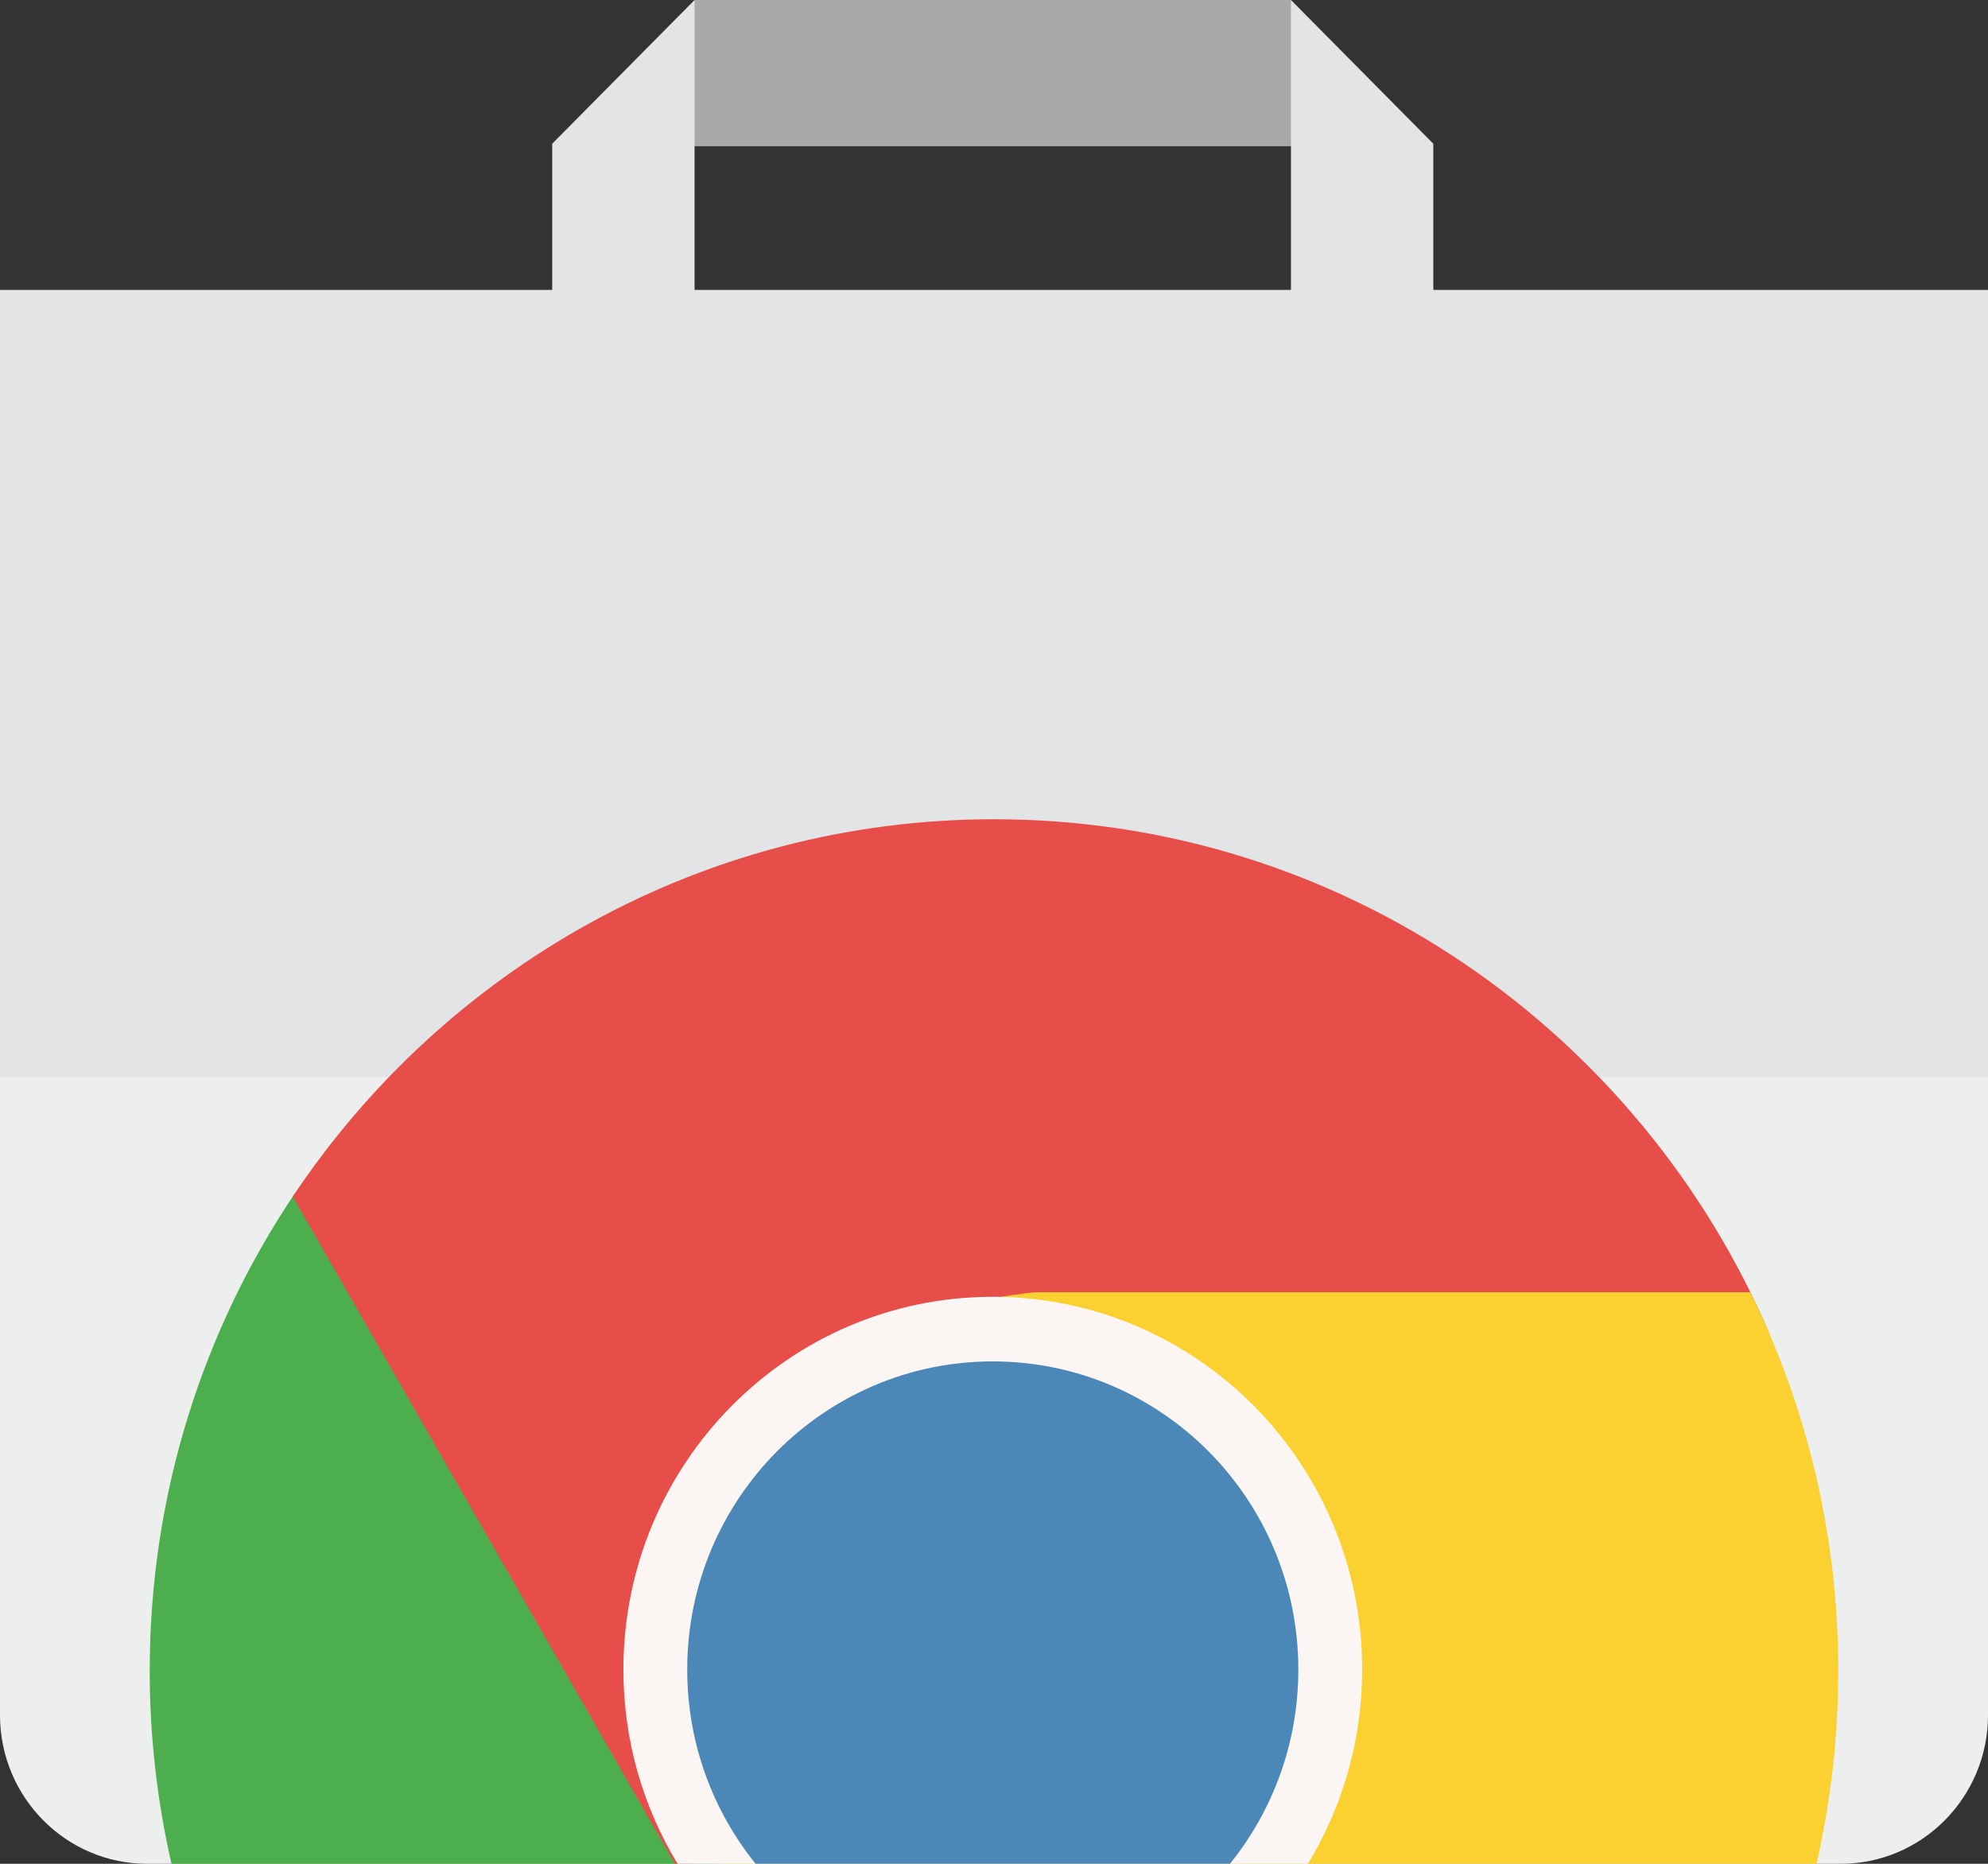 <svg id="SvgjsSvg1298" xmlns="http://www.w3.org/2000/svg" version="1.1" xmlns:xlink="http://www.w3.org/1999/xlink" xmlns:svgjs="http://svgjs.com/svgjs" width="48" height="45" viewBox="0 0 48 45"><rect x="0" y="0" width="48" height="45" fill="#333333" stroke="none"/><title>Фигура 1</title><desc>Created with Avocode.</desc><defs id="SvgjsDefs1299"></defs><path id="SvgjsPath1300" d="M362.77 1078L361.17 1081.53L378.889 1081.53L377.17 1078Z " fill="#a9a9ab" fill-opacity="1" transform="matrix(1,0,0,1,-346,-1078)"></path><path id="SvgjsPath1301" d="M359.333 1081.47L362.77 1078L362.77 1086.78L359.333 1086.78Z " fill="#e4e4e6" fill-opacity="1" transform="matrix(1,0,0,1,-346,-1078)"></path><path id="SvgjsPath1302" d="M380.607 1081.47L377.17 1078L377.17 1086.78L380.607 1086.78Z " fill="#e4e4e6" fill-opacity="1" transform="matrix(1,0,0,1,-346,-1078)"></path><path id="SvgjsPath1303" d="M390.444 1123L349.556 1123C347.592 1123 346 1121.39 346 1119.41L346 1085.17L394 1085.17L394 1119.41C394 1121.39 392.408 1123 390.444 1123Z " fill="#edefee" fill-opacity="1" transform="matrix(1,0,0,1,-346,-1078)"></path><path id="SvgjsPath1304" d="M346 1104L346 1085L394 1085L394 1104Z " fill="#e3e4e6" fill-opacity="1" transform="matrix(1,0,0,1,-346,-1078)"></path><path id="SvgjsPath1305" d="M363.317 1123L350.141 1123C349.797 1121.5 349.615 1119.94 349.615 1118.34C349.615 1114.06 350.911 1110.09 353.128 1106.8Z " fill="#4cae4c" fill-opacity="1" transform="matrix(1,0,0,1,-346,-1078)"></path><path id="SvgjsPath1306" d="M369.526 1109.97C369.526 1109.97 362.964 1113.33 362.533 1116.19C362.103 1119.05 362.77 1123 362.77 1123L362.296 1123L353.068 1106.89C356.727 1101.4 362.945 1097.78 370 1097.78C378.394 1097.78 385.601 1102.9 388.727 1110.21Z " fill="#e84e49" fill-opacity="1" transform="matrix(1,0,0,1,-346,-1078)"></path><path id="SvgjsPath1307" d="M363.778 1113.5C365.159 1109.64 371.007 1109.2 371.007 1109.2L388.261 1109.2C389.62 1111.95 390.385 1115.05 390.385 1118.34C390.385 1119.94 390.203 1121.5 389.859 1123L363.482 1123C363.482 1123 362.396 1117.35 363.778 1113.5Z " fill="#fbd132" fill-opacity="1" transform="matrix(1,0,0,1,-346,-1078)"></path><path id="SvgjsPath1308" d="M362.36 1123C361.53 1121.63 361.052 1120.03 361.052 1118.31C361.052 1113.34 365.045 1109.31 369.97 1109.31C374.896 1109.31 378.889 1113.34 378.889 1118.31C378.889 1120.03 378.41 1121.63 377.581 1123Z " fill="#fbf6f3" fill-opacity="1" transform="matrix(1,0,0,1,-346,-1078)"></path><path id="SvgjsPath1309" d="M364.244 1123C363.212 1121.72 362.593 1120.09 362.593 1118.31C362.593 1114.2 365.896 1110.87 369.97 1110.87C374.045 1110.87 377.348 1114.2 377.348 1118.31C377.348 1120.09 376.729 1121.72 375.697 1123Z " fill="#4b88b8" fill-opacity="1" transform="matrix(1,0,0,1,-346,-1078)"></path></svg>
